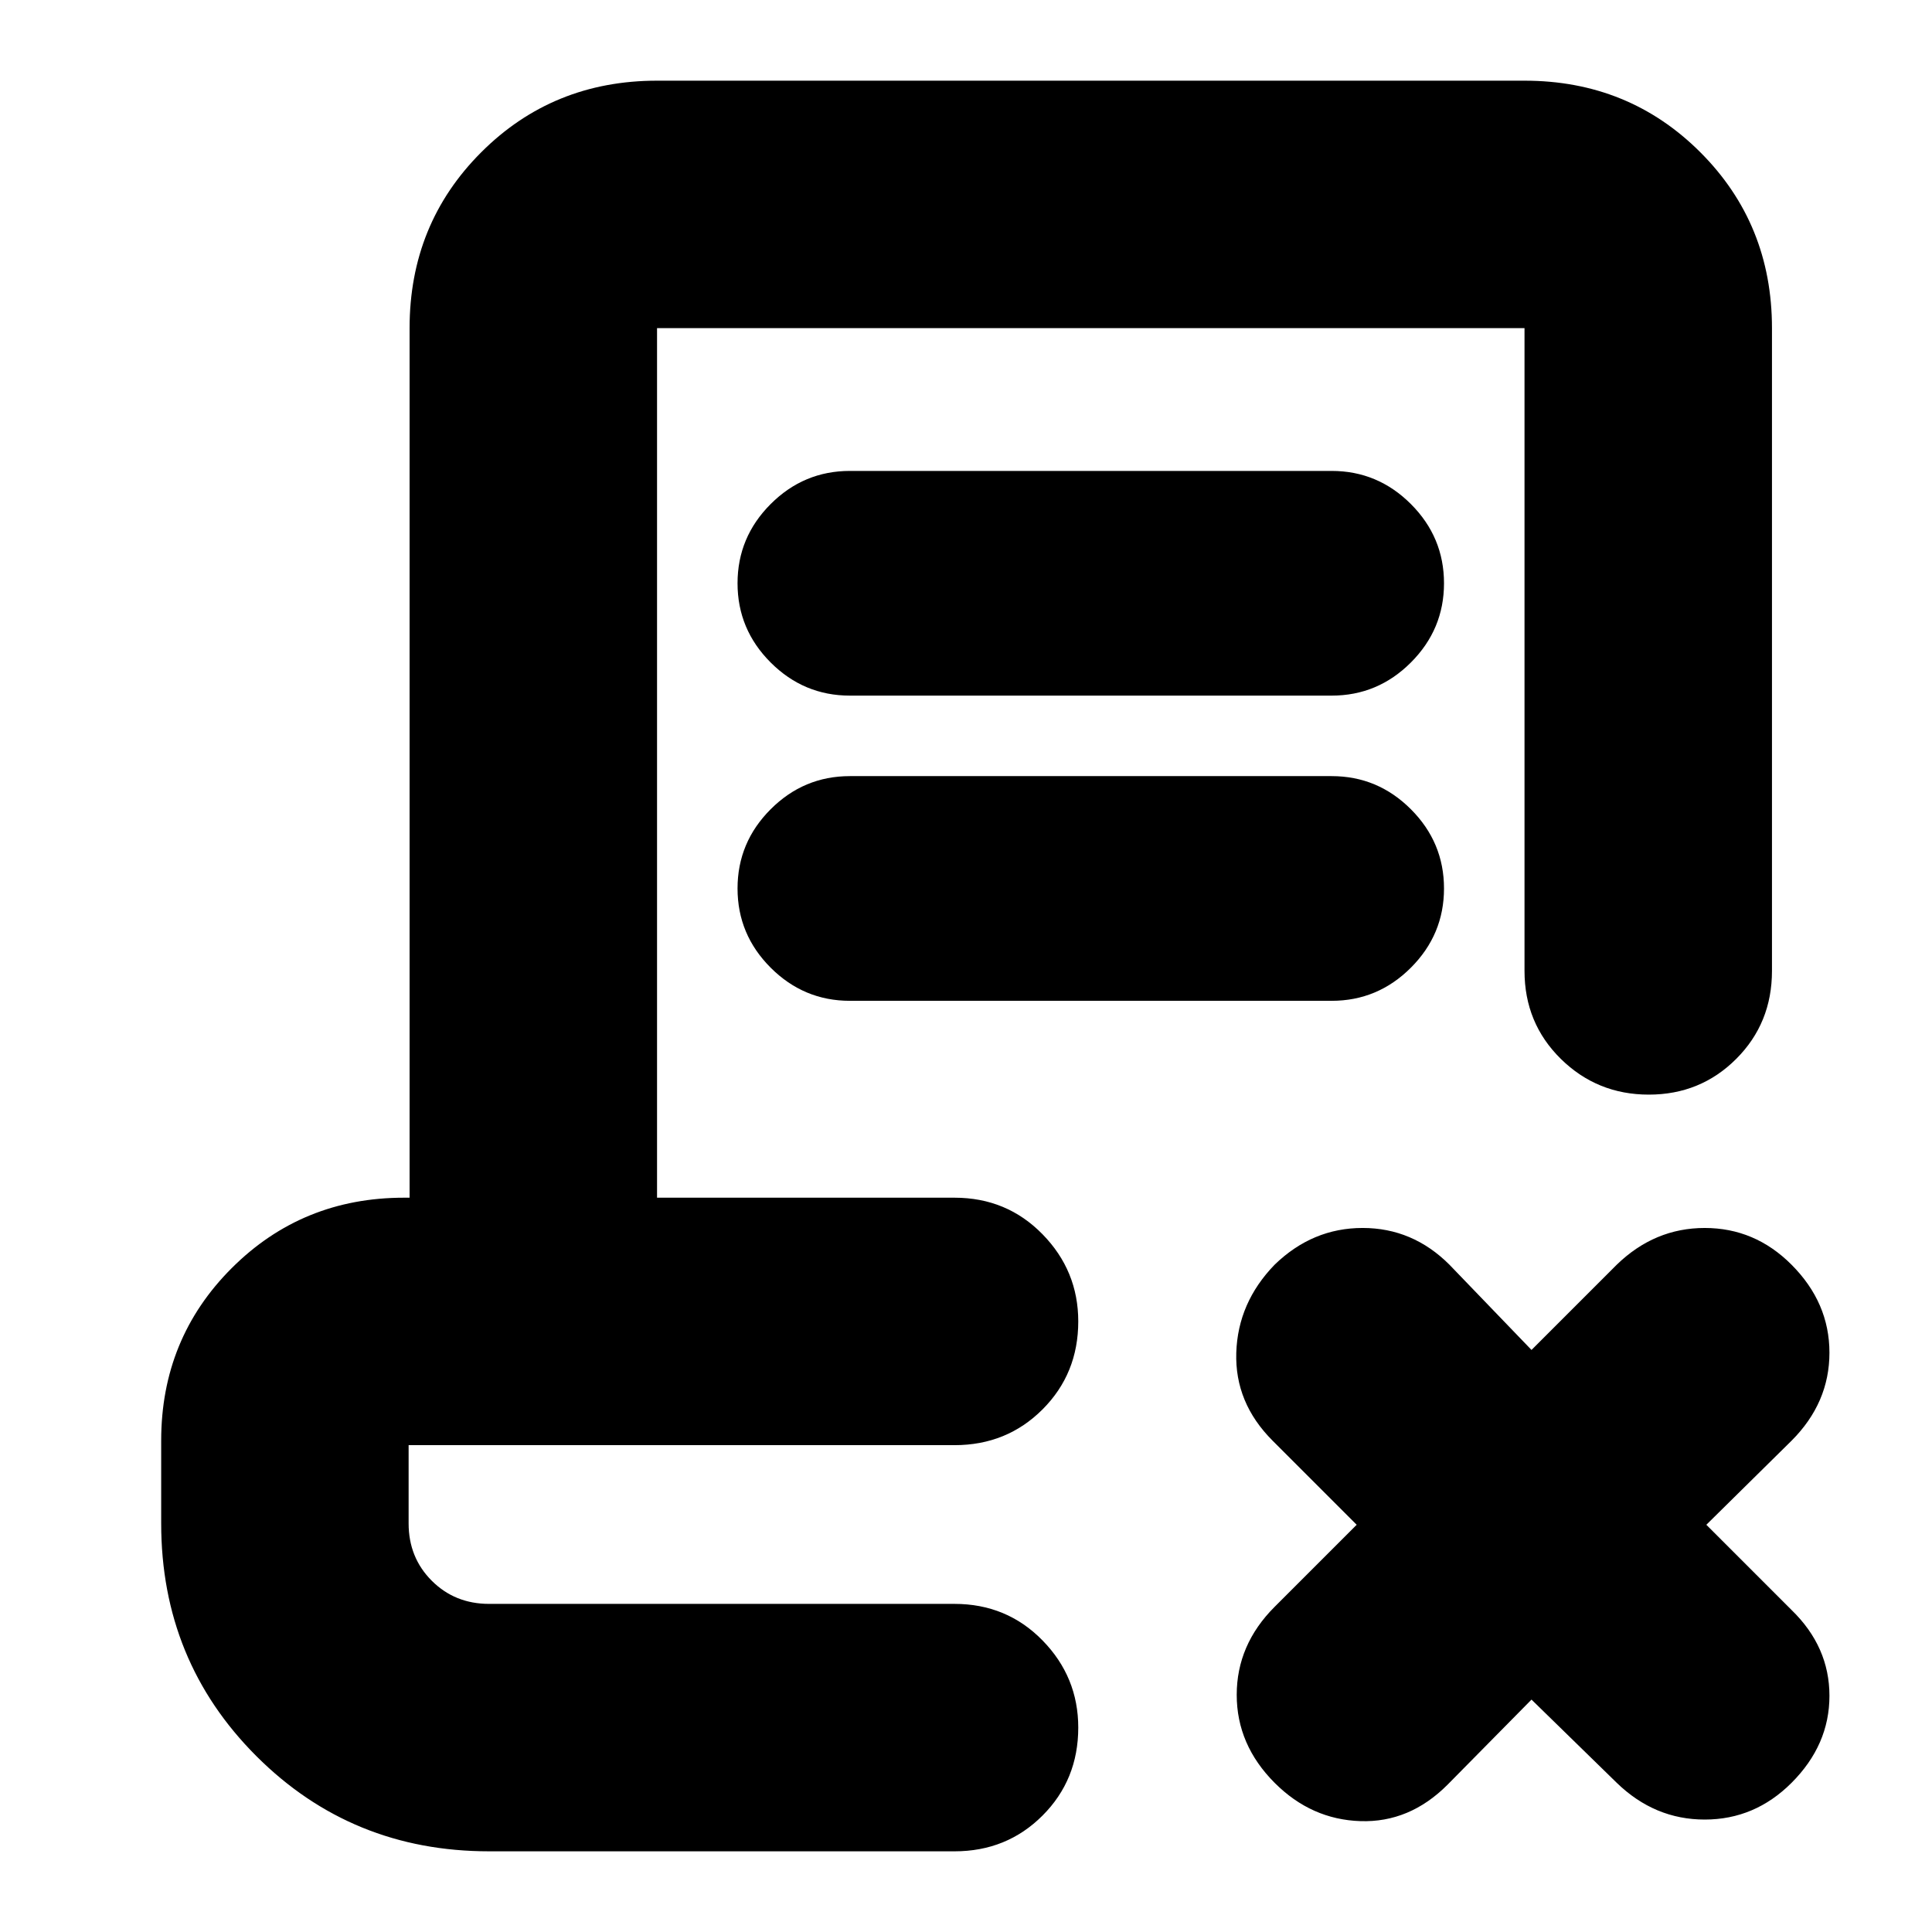 <svg xmlns="http://www.w3.org/2000/svg" height="24" viewBox="0 -960 960 960" width="24"><path d="m761-115.48-41.78 42.35Q700.39-54.3 676-55.09q-24.39-.78-42.58-18.97-18.9-18.9-18.9-43.79t18.83-43.72l40.78-40.78-41.78-41.78q-18.83-18.83-18.05-43.72.79-24.89 19.05-43.72 18.82-18.26 43.72-18.26 24.89 0 43.15 18.26L761-289.22l42.35-42.35q18.82-18.26 43.72-18.26 24.89 0 43.07 18.19 18.9 18.9 18.9 43.79t-18.82 43.72l-42.35 41.78L890.22-160q18.82 18.26 18.82 42.65 0 24.39-18.82 43.22-18.26 18.26-43.15 18.26-24.9 0-43.72-18.26L761-115.48ZM243.04-40.09q-68.34 0-115.65-47.3-47.3-47.31-47.3-115.65v-41.13q0-50.66 35.02-85.68 35.02-35.02 85.67-35.02h2.74v-432.09q0-51.78 35.59-87.37 35.59-35.58 87.37-35.58h431.04q51.78 0 87.37 35.58 35.59 35.59 35.59 87.37v319.39q0 25.96-17.76 43.72-17.76 17.76-43.44 17.76-25.67 0-43.72-17.76-18.04-17.76-18.04-43.72v-319.39H326.48v432.09H474.3q25.96 0 43.72 18.16 17.76 18.15 17.76 43.32 0 25.95-17.76 43.72-17.76 17.76-43.72 17.76H203.04v38.87q0 17 11.5 28.5t28.5 11.5H474.3q25.96 0 43.72 18.15 17.76 18.16 17.76 43.32 0 25.96-17.76 43.72-17.76 17.76-43.72 17.76H243.04Zm268.61-122.95H203.04h308.7-3.26 3.17ZM422.3-614.35q-22.9 0-39.36-16.46t-16.46-39.36q0-22.91 16.46-39.37Q399.4-726 422.3-726h239.4q22.9 0 39.36 16.46t16.46 39.37q0 22.9-16.46 39.36t-39.36 16.46H422.3Zm0 151.65q-22.9 0-39.36-16.46t-16.46-39.36q0-22.91 16.46-39.37 16.46-16.46 39.36-16.46h239.4q22.9 0 39.36 16.46t16.46 39.37q0 22.9-16.46 39.36T661.7-462.7H422.3Z"/></svg>